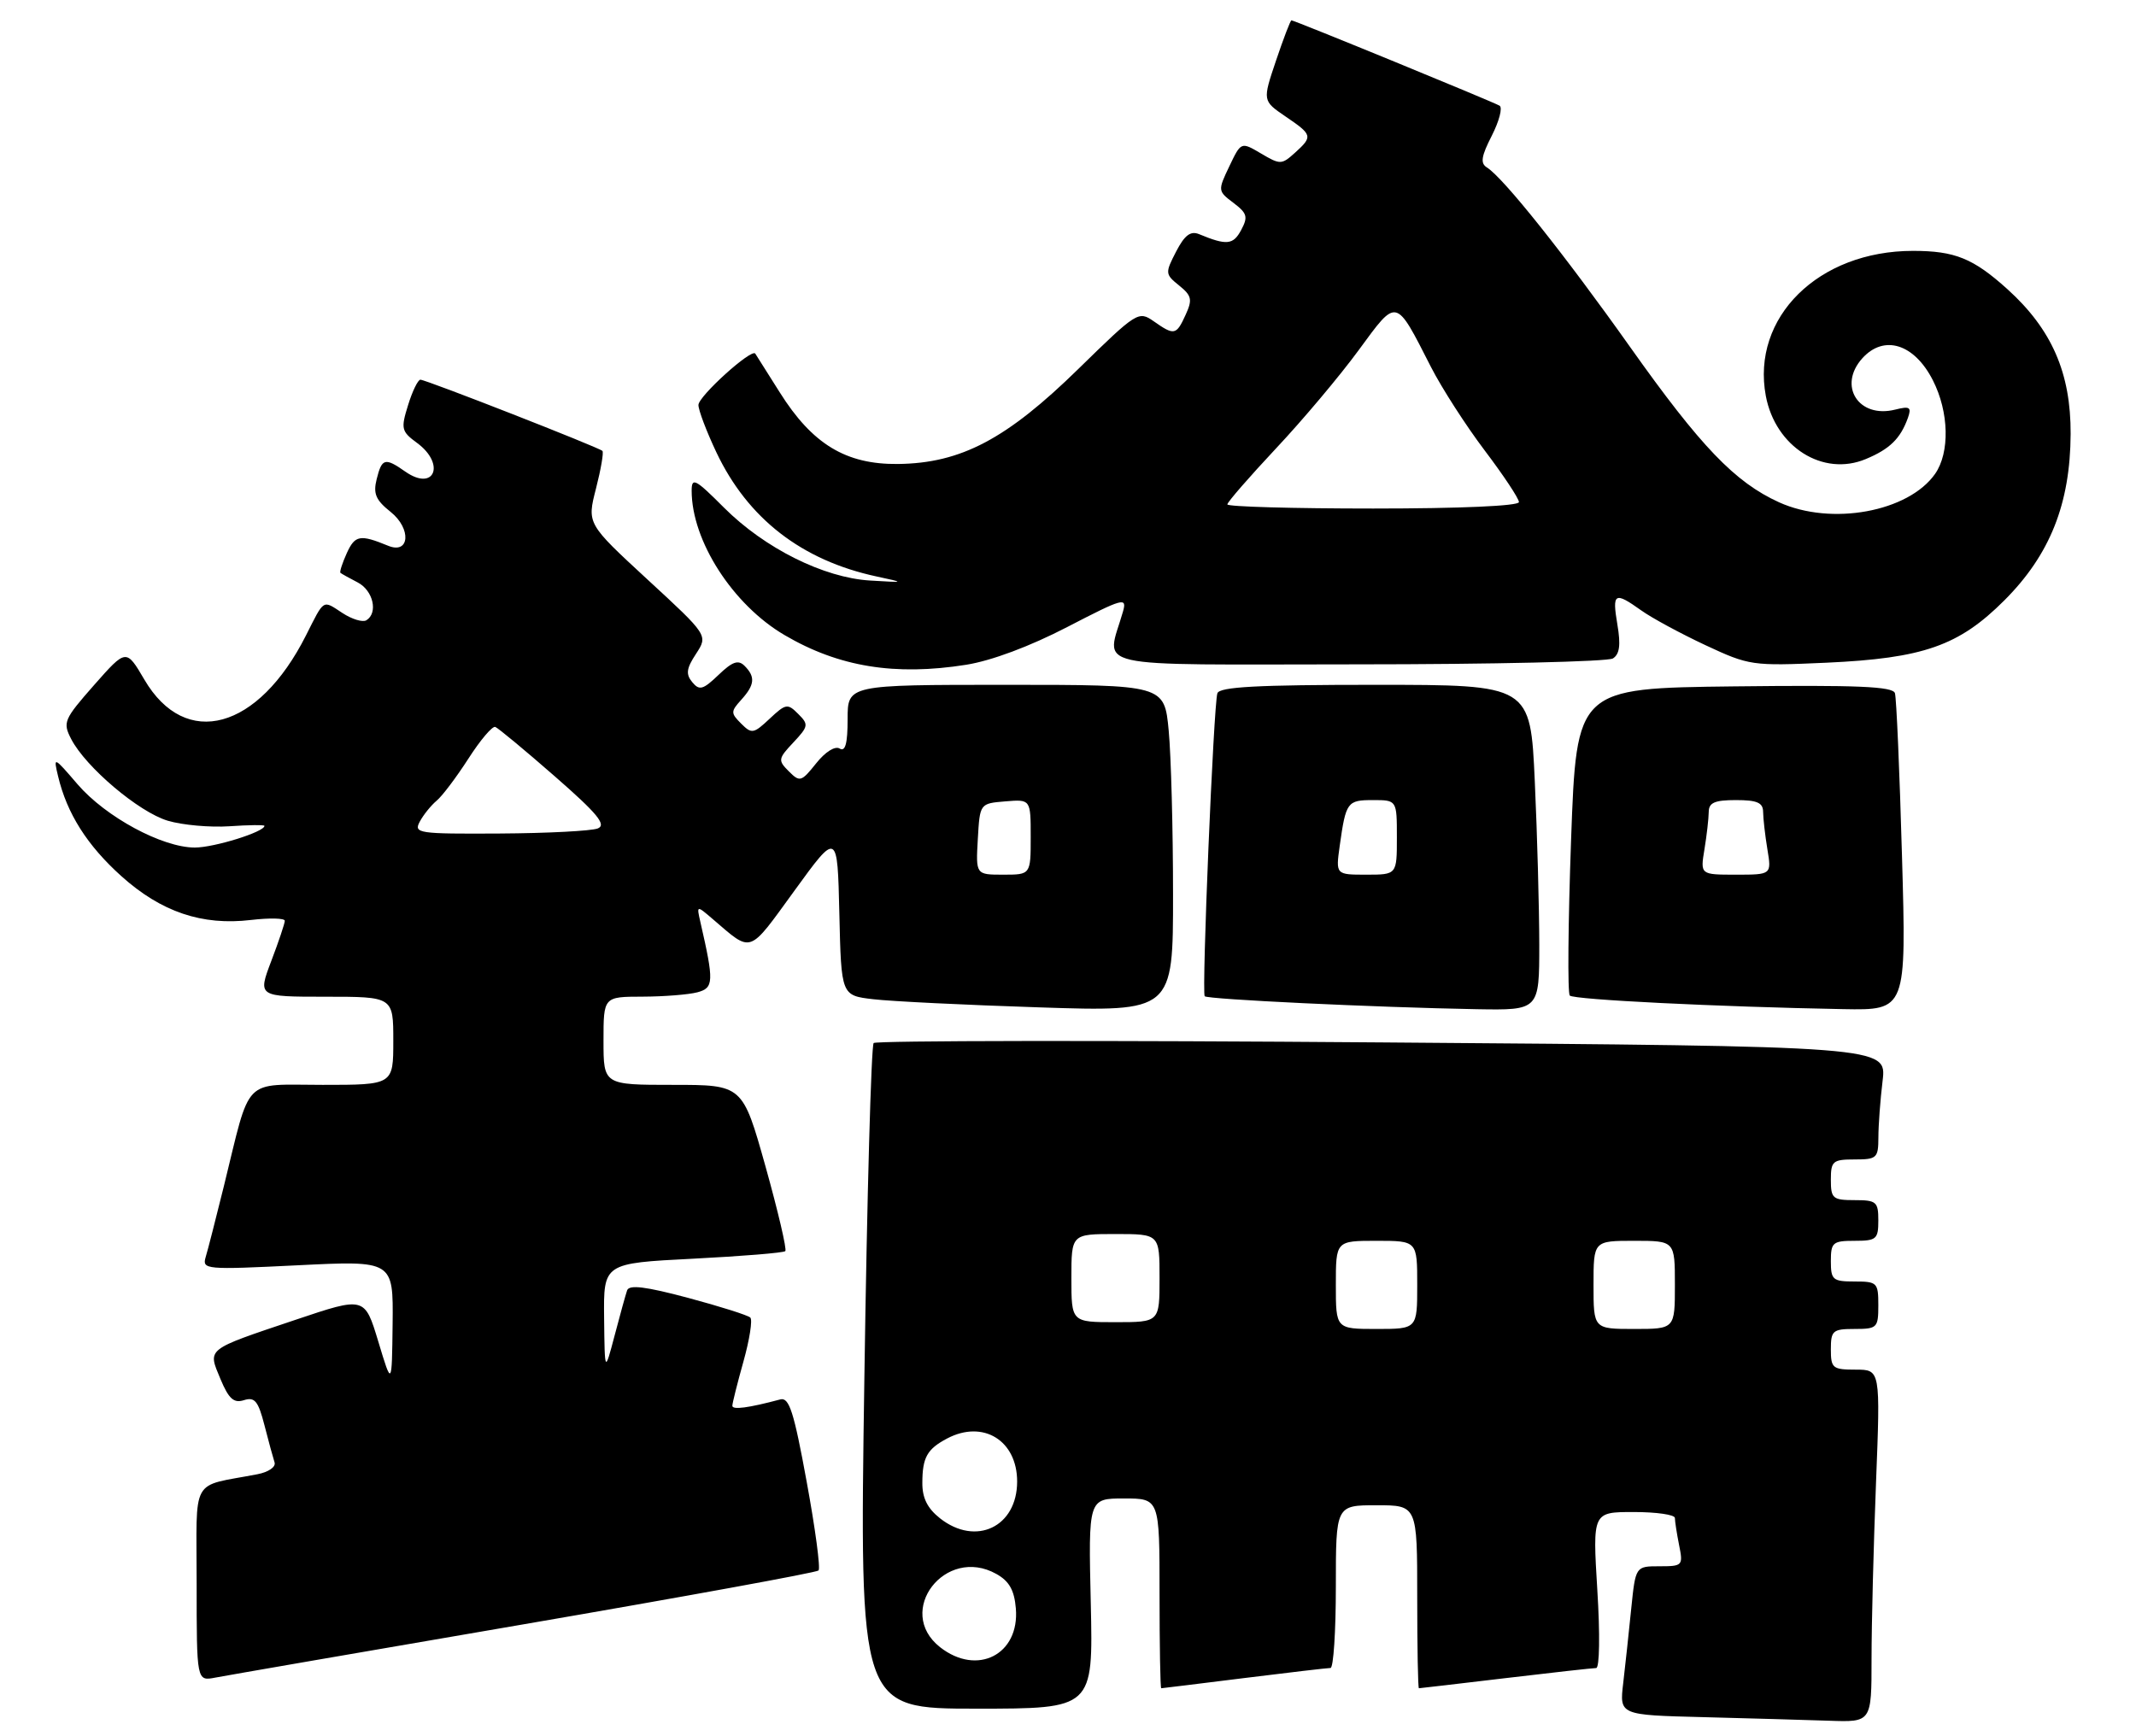 <?xml version="1.0" encoding="UTF-8" standalone="no"?>
<!DOCTYPE svg PUBLIC "-//W3C//DTD SVG 1.1//EN" "http://www.w3.org/Graphics/SVG/1.1/DTD/svg11.dtd" >
<svg xmlns="http://www.w3.org/2000/svg" xmlns:xlink="http://www.w3.org/1999/xlink" version="1.1" viewBox="0 0 315 256">
 <g >
 <path fill="currentColor"
d=" M 276.00 244.66 C 276.00 239.52 276.30 227.82 276.66 218.66 C 277.31 202.00 277.31 202.00 273.66 202.00 C 270.26 202.00 270.00 201.79 270.00 199.00 C 270.00 196.24 270.28 196.00 273.50 196.00 C 276.83 196.00 277.00 195.83 277.00 192.50 C 277.00 189.17 276.83 189.00 273.50 189.00 C 270.28 189.00 270.00 188.76 270.00 186.00 C 270.00 183.24 270.28 183.00 273.50 183.00 C 276.72 183.00 277.00 182.76 277.00 180.00 C 277.00 177.24 276.72 177.00 273.50 177.00 C 270.28 177.00 270.00 176.76 270.00 174.00 C 270.00 171.24 270.28 171.00 273.50 171.00 C 276.78 171.00 277.00 170.80 277.01 167.75 C 277.01 165.96 277.29 162.21 277.63 159.40 C 278.24 154.31 278.24 154.31 203.87 153.74 C 162.97 153.42 129.21 153.47 128.84 153.83 C 128.48 154.20 127.86 176.44 127.47 203.25 C 126.74 252.00 126.74 252.00 143.98 252.00 C 161.21 252.00 161.21 252.00 160.86 236.50 C 160.50 221.00 160.50 221.00 165.75 221.00 C 171.00 221.00 171.00 221.00 171.00 235.00 C 171.00 242.70 171.11 249.00 171.25 248.99 C 171.39 248.99 176.88 248.31 183.46 247.49 C 190.04 246.67 195.78 246.00 196.21 246.00 C 196.65 246.00 197.00 240.60 197.00 234.00 C 197.00 222.00 197.00 222.00 203.00 222.00 C 209.00 222.00 209.00 222.00 209.00 235.50 C 209.00 242.93 209.11 249.00 209.25 248.99 C 209.39 248.99 215.12 248.32 222.00 247.50 C 228.88 246.68 234.90 246.01 235.39 246.01 C 235.89 246.00 235.97 241.04 235.56 234.50 C 234.86 223.00 234.86 223.00 240.93 223.00 C 244.27 223.00 247.00 223.39 247.00 223.88 C 247.00 224.36 247.28 226.16 247.62 227.88 C 248.23 230.90 248.14 231.00 244.72 231.00 C 241.20 231.00 241.20 231.00 240.56 237.25 C 240.22 240.69 239.68 245.62 239.38 248.22 C 238.82 252.94 238.82 252.94 251.16 253.25 C 257.95 253.43 266.31 253.66 269.75 253.78 C 276.00 254.00 276.00 254.00 276.00 244.66 Z  M 77.33 239.54 C 100.89 235.49 120.41 231.93 120.71 231.62 C 121.02 231.32 120.23 225.42 118.96 218.52 C 117.08 208.22 116.38 206.05 115.08 206.39 C 110.37 207.65 108.00 207.96 108.00 207.33 C 108.00 206.95 108.74 204.00 109.64 200.79 C 110.54 197.57 111.00 194.66 110.65 194.32 C 110.31 193.98 106.17 192.67 101.46 191.41 C 95.20 189.74 92.78 189.44 92.48 190.31 C 92.26 190.96 91.42 193.97 90.63 197.00 C 89.18 202.50 89.18 202.50 89.09 194.40 C 89.00 186.31 89.00 186.31 102.18 185.64 C 109.43 185.27 115.56 184.77 115.81 184.52 C 116.06 184.27 114.74 178.65 112.89 172.03 C 109.51 160.00 109.51 160.00 99.25 160.00 C 89.00 160.00 89.00 160.00 89.00 153.50 C 89.00 147.00 89.00 147.00 94.75 146.99 C 97.91 146.98 101.55 146.69 102.84 146.35 C 105.27 145.70 105.31 144.81 103.29 136.00 C 102.72 133.50 102.72 133.50 105.11 135.55 C 110.99 140.58 110.28 140.82 117.16 131.36 C 123.50 122.62 123.50 122.62 123.78 134.72 C 124.06 146.82 124.06 146.82 128.78 147.37 C 131.38 147.68 142.39 148.22 153.25 148.57 C 173.00 149.22 173.00 149.22 172.99 131.86 C 172.99 122.31 172.70 111.46 172.35 107.75 C 171.71 101.00 171.71 101.00 148.36 101.00 C 125.00 101.00 125.00 101.00 125.00 106.06 C 125.00 109.66 124.66 110.91 123.83 110.40 C 123.15 109.98 121.71 110.88 120.36 112.58 C 118.17 115.32 117.95 115.38 116.33 113.76 C 114.71 112.14 114.74 111.90 117.00 109.50 C 119.23 107.12 119.28 106.85 117.71 105.29 C 116.15 103.72 115.88 103.77 113.50 106.00 C 111.13 108.23 110.85 108.27 109.30 106.72 C 107.75 105.17 107.75 104.94 109.32 103.20 C 111.31 101.00 111.42 99.82 109.80 98.20 C 108.87 97.27 108.01 97.57 105.96 99.54 C 103.67 101.73 103.14 101.88 102.09 100.61 C 101.11 99.43 101.22 98.59 102.65 96.42 C 104.42 93.70 104.42 93.70 95.49 85.47 C 86.56 77.23 86.56 77.23 87.89 72.06 C 88.62 69.21 89.05 66.71 88.84 66.50 C 88.31 65.98 62.82 56.00 62.00 56.00 C 61.64 56.00 60.81 57.69 60.18 59.75 C 59.09 63.24 59.19 63.63 61.51 65.33 C 65.74 68.45 64.06 72.55 59.78 69.56 C 56.77 67.45 56.32 67.57 55.55 70.66 C 55.01 72.81 55.41 73.75 57.61 75.50 C 60.70 77.97 60.42 81.80 57.24 80.49 C 53.10 78.79 52.36 78.92 51.15 81.56 C 50.48 83.05 50.05 84.36 50.21 84.49 C 50.37 84.62 51.51 85.26 52.75 85.90 C 55.04 87.09 55.79 90.39 54.03 91.48 C 53.49 91.81 51.90 91.33 50.50 90.41 C 47.54 88.47 47.87 88.27 45.12 93.72 C 38.09 107.66 27.36 110.59 21.29 100.23 C 18.61 95.67 18.61 95.67 13.88 101.03 C 9.41 106.11 9.23 106.54 10.50 109.00 C 12.65 113.15 20.46 119.76 24.73 121.04 C 26.90 121.69 30.99 122.05 33.83 121.86 C 36.68 121.66 39.00 121.64 39.00 121.80 C 39.00 122.69 31.59 125.00 28.73 125.00 C 23.93 125.00 15.58 120.49 11.43 115.66 C 7.90 111.55 7.86 111.54 8.57 114.50 C 9.88 119.99 12.85 124.68 17.90 129.22 C 23.78 134.50 29.80 136.54 37.02 135.68 C 39.76 135.36 42.00 135.41 42.00 135.80 C 42.00 136.18 41.10 138.86 40.00 141.75 C 38.01 147.00 38.01 147.00 48.00 147.00 C 58.00 147.00 58.00 147.00 58.00 153.50 C 58.00 160.00 58.00 160.00 47.58 160.00 C 35.63 160.00 37.05 158.54 33.00 175.00 C 31.84 179.68 30.65 184.36 30.33 185.40 C 29.79 187.24 30.30 187.28 43.88 186.61 C 58.00 185.91 58.00 185.91 57.90 195.21 C 57.79 204.50 57.79 204.50 55.79 197.86 C 53.78 191.22 53.78 191.22 43.64 194.63 C 30.23 199.14 30.62 198.83 32.51 203.38 C 33.74 206.32 34.48 206.98 35.98 206.50 C 37.57 206.00 38.08 206.63 39.00 210.20 C 39.60 212.56 40.28 215.03 40.49 215.68 C 40.71 216.35 39.59 217.12 37.94 217.43 C 27.95 219.36 29.00 217.47 29.00 233.55 C 29.00 247.95 29.00 247.95 31.75 247.42 C 33.26 247.13 53.77 243.58 77.33 239.54 Z  M 227.00 139.25 C 226.99 133.89 226.70 123.09 226.34 115.25 C 225.69 101.00 225.69 101.00 202.81 101.00 C 185.40 101.00 179.84 101.30 179.53 102.25 C 178.97 103.93 177.20 146.38 177.66 146.93 C 178.06 147.39 202.82 148.57 217.75 148.84 C 227.00 149.00 227.00 149.00 227.00 139.25 Z  M 280.49 126.25 C 280.14 113.74 279.67 102.93 279.45 102.23 C 279.14 101.24 273.89 101.02 255.77 101.23 C 232.50 101.50 232.50 101.50 231.69 123.86 C 231.25 136.15 231.16 146.49 231.50 146.83 C 232.11 147.44 253.37 148.49 271.82 148.83 C 281.14 149.00 281.14 149.00 280.49 126.25 Z  M 142.50 98.04 C 146.23 97.44 151.86 95.34 157.38 92.48 C 165.66 88.19 166.22 88.04 165.61 90.19 C 163.16 98.79 159.68 98.00 200.12 97.98 C 220.13 97.98 237.11 97.58 237.86 97.11 C 238.85 96.48 239.03 95.12 238.52 92.12 C 237.73 87.43 238.09 87.21 242.03 90.02 C 243.59 91.14 247.85 93.44 251.50 95.15 C 257.97 98.17 258.39 98.23 269.31 97.74 C 283.64 97.09 288.88 95.25 295.59 88.54 C 302.32 81.81 305.31 74.29 305.36 64.00 C 305.40 55.01 302.58 48.56 296.03 42.64 C 290.99 38.10 288.29 37.00 282.11 37.00 C 268.17 37.00 258.24 46.80 260.41 58.40 C 261.83 65.92 268.84 70.35 275.16 67.70 C 278.69 66.23 280.26 64.69 281.36 61.64 C 281.92 60.05 281.65 59.87 279.49 60.41 C 274.09 61.77 270.98 56.89 274.65 52.83 C 277.84 49.31 282.30 50.70 285.04 56.08 C 287.43 60.76 287.57 66.74 285.37 69.89 C 281.43 75.50 270.07 77.58 262.36 74.08 C 255.85 71.12 250.81 65.87 240.39 51.17 C 230.73 37.54 221.70 26.21 219.28 24.70 C 218.28 24.08 218.44 23.06 220.00 20.01 C 221.09 17.86 221.61 15.88 221.15 15.59 C 220.27 15.05 190.90 3.00 190.45 3.00 C 190.30 3.00 189.28 5.67 188.18 8.93 C 186.18 14.86 186.18 14.86 189.58 17.18 C 193.58 19.90 193.63 20.12 190.96 22.54 C 189.01 24.30 188.79 24.31 185.97 22.64 C 183.02 20.90 183.02 20.90 181.29 24.53 C 179.58 28.11 179.59 28.18 181.90 29.92 C 183.93 31.46 184.08 31.98 183.03 33.94 C 181.86 36.12 180.90 36.22 176.82 34.53 C 175.57 34.02 174.69 34.69 173.44 37.11 C 171.81 40.27 171.82 40.44 173.89 42.11 C 175.75 43.61 175.87 44.19 174.85 46.42 C 173.47 49.45 173.17 49.51 170.15 47.39 C 167.90 45.82 167.66 45.97 159.06 54.38 C 148.45 64.77 141.71 68.32 132.44 68.43 C 124.75 68.52 119.79 65.51 114.98 57.85 C 113.13 54.91 111.51 52.34 111.38 52.15 C 110.83 51.36 103.00 58.44 103.00 59.73 C 103.00 60.50 104.19 63.63 105.64 66.70 C 110.26 76.46 118.23 82.65 129.27 85.02 C 133.50 85.93 133.50 85.93 128.32 85.62 C 121.48 85.21 112.76 80.86 106.76 74.86 C 102.54 70.63 102.00 70.35 102.00 72.37 C 102.00 79.76 108.07 89.20 115.71 93.67 C 123.70 98.36 131.98 99.71 142.50 98.04 Z  M 138.63 242.93 C 131.93 237.65 139.41 227.92 146.93 232.13 C 148.83 233.19 149.58 234.51 149.81 237.22 C 150.38 244.03 144.11 247.23 138.63 242.93 Z  M 138.63 223.93 C 136.77 222.46 136.00 220.93 136.02 218.68 C 136.03 214.94 136.73 213.71 139.68 212.15 C 144.99 209.36 150.00 212.45 150.00 218.50 C 150.00 225.19 143.92 228.09 138.63 223.93 Z  M 197.00 189.50 C 197.00 183.00 197.00 183.00 203.00 183.00 C 209.00 183.00 209.00 183.00 209.00 189.50 C 209.00 196.00 209.00 196.00 203.00 196.00 C 197.00 196.00 197.00 196.00 197.00 189.50 Z  M 235.00 189.50 C 235.00 183.00 235.00 183.00 241.00 183.00 C 247.00 183.00 247.00 183.00 247.00 189.50 C 247.00 196.00 247.00 196.00 241.00 196.00 C 235.00 196.00 235.00 196.00 235.00 189.50 Z  M 158.00 188.50 C 158.00 182.00 158.00 182.00 164.50 182.00 C 171.00 182.00 171.00 182.00 171.00 188.50 C 171.00 195.00 171.00 195.00 164.50 195.00 C 158.00 195.00 158.00 195.00 158.00 188.50 Z  M 144.20 123.75 C 144.50 118.50 144.50 118.50 148.25 118.19 C 152.00 117.88 152.00 117.88 152.00 123.44 C 152.00 129.00 152.00 129.00 147.95 129.00 C 143.90 129.00 143.90 129.00 144.20 123.75 Z  M 61.91 121.17 C 62.45 120.16 63.57 118.78 64.39 118.09 C 65.22 117.41 67.32 114.61 69.08 111.88 C 70.83 109.15 72.61 107.05 73.04 107.21 C 73.46 107.37 77.42 110.65 81.82 114.50 C 88.12 120.00 89.47 121.65 88.16 122.18 C 87.25 122.55 80.75 122.89 73.71 122.93 C 61.62 123.00 60.98 122.90 61.91 121.17 Z  M 197.57 124.75 C 198.48 118.27 198.68 118.00 202.47 118.00 C 206.00 118.00 206.00 118.00 206.00 123.50 C 206.00 129.00 206.00 129.00 201.49 129.00 C 196.98 129.00 196.98 129.00 197.57 124.75 Z  M 251.36 125.25 C 251.70 123.19 251.98 120.71 251.99 119.75 C 252.00 118.38 252.86 118.00 256.00 118.00 C 259.14 118.00 260.00 118.38 260.01 119.75 C 260.02 120.71 260.30 123.19 260.64 125.25 C 261.26 129.00 261.26 129.00 256.00 129.00 C 250.74 129.00 250.74 129.00 251.36 125.25 Z  M 181.00 74.39 C 181.00 74.06 184.23 70.35 188.17 66.14 C 192.12 61.94 197.60 55.42 200.36 51.65 C 206.08 43.86 205.75 43.78 211.04 54.15 C 212.63 57.25 216.19 62.79 218.96 66.45 C 221.73 70.11 224.00 73.53 224.00 74.05 C 224.00 74.62 215.37 75.00 202.50 75.00 C 190.68 75.00 181.00 74.73 181.00 74.39 Z "/>
</g>
</svg>